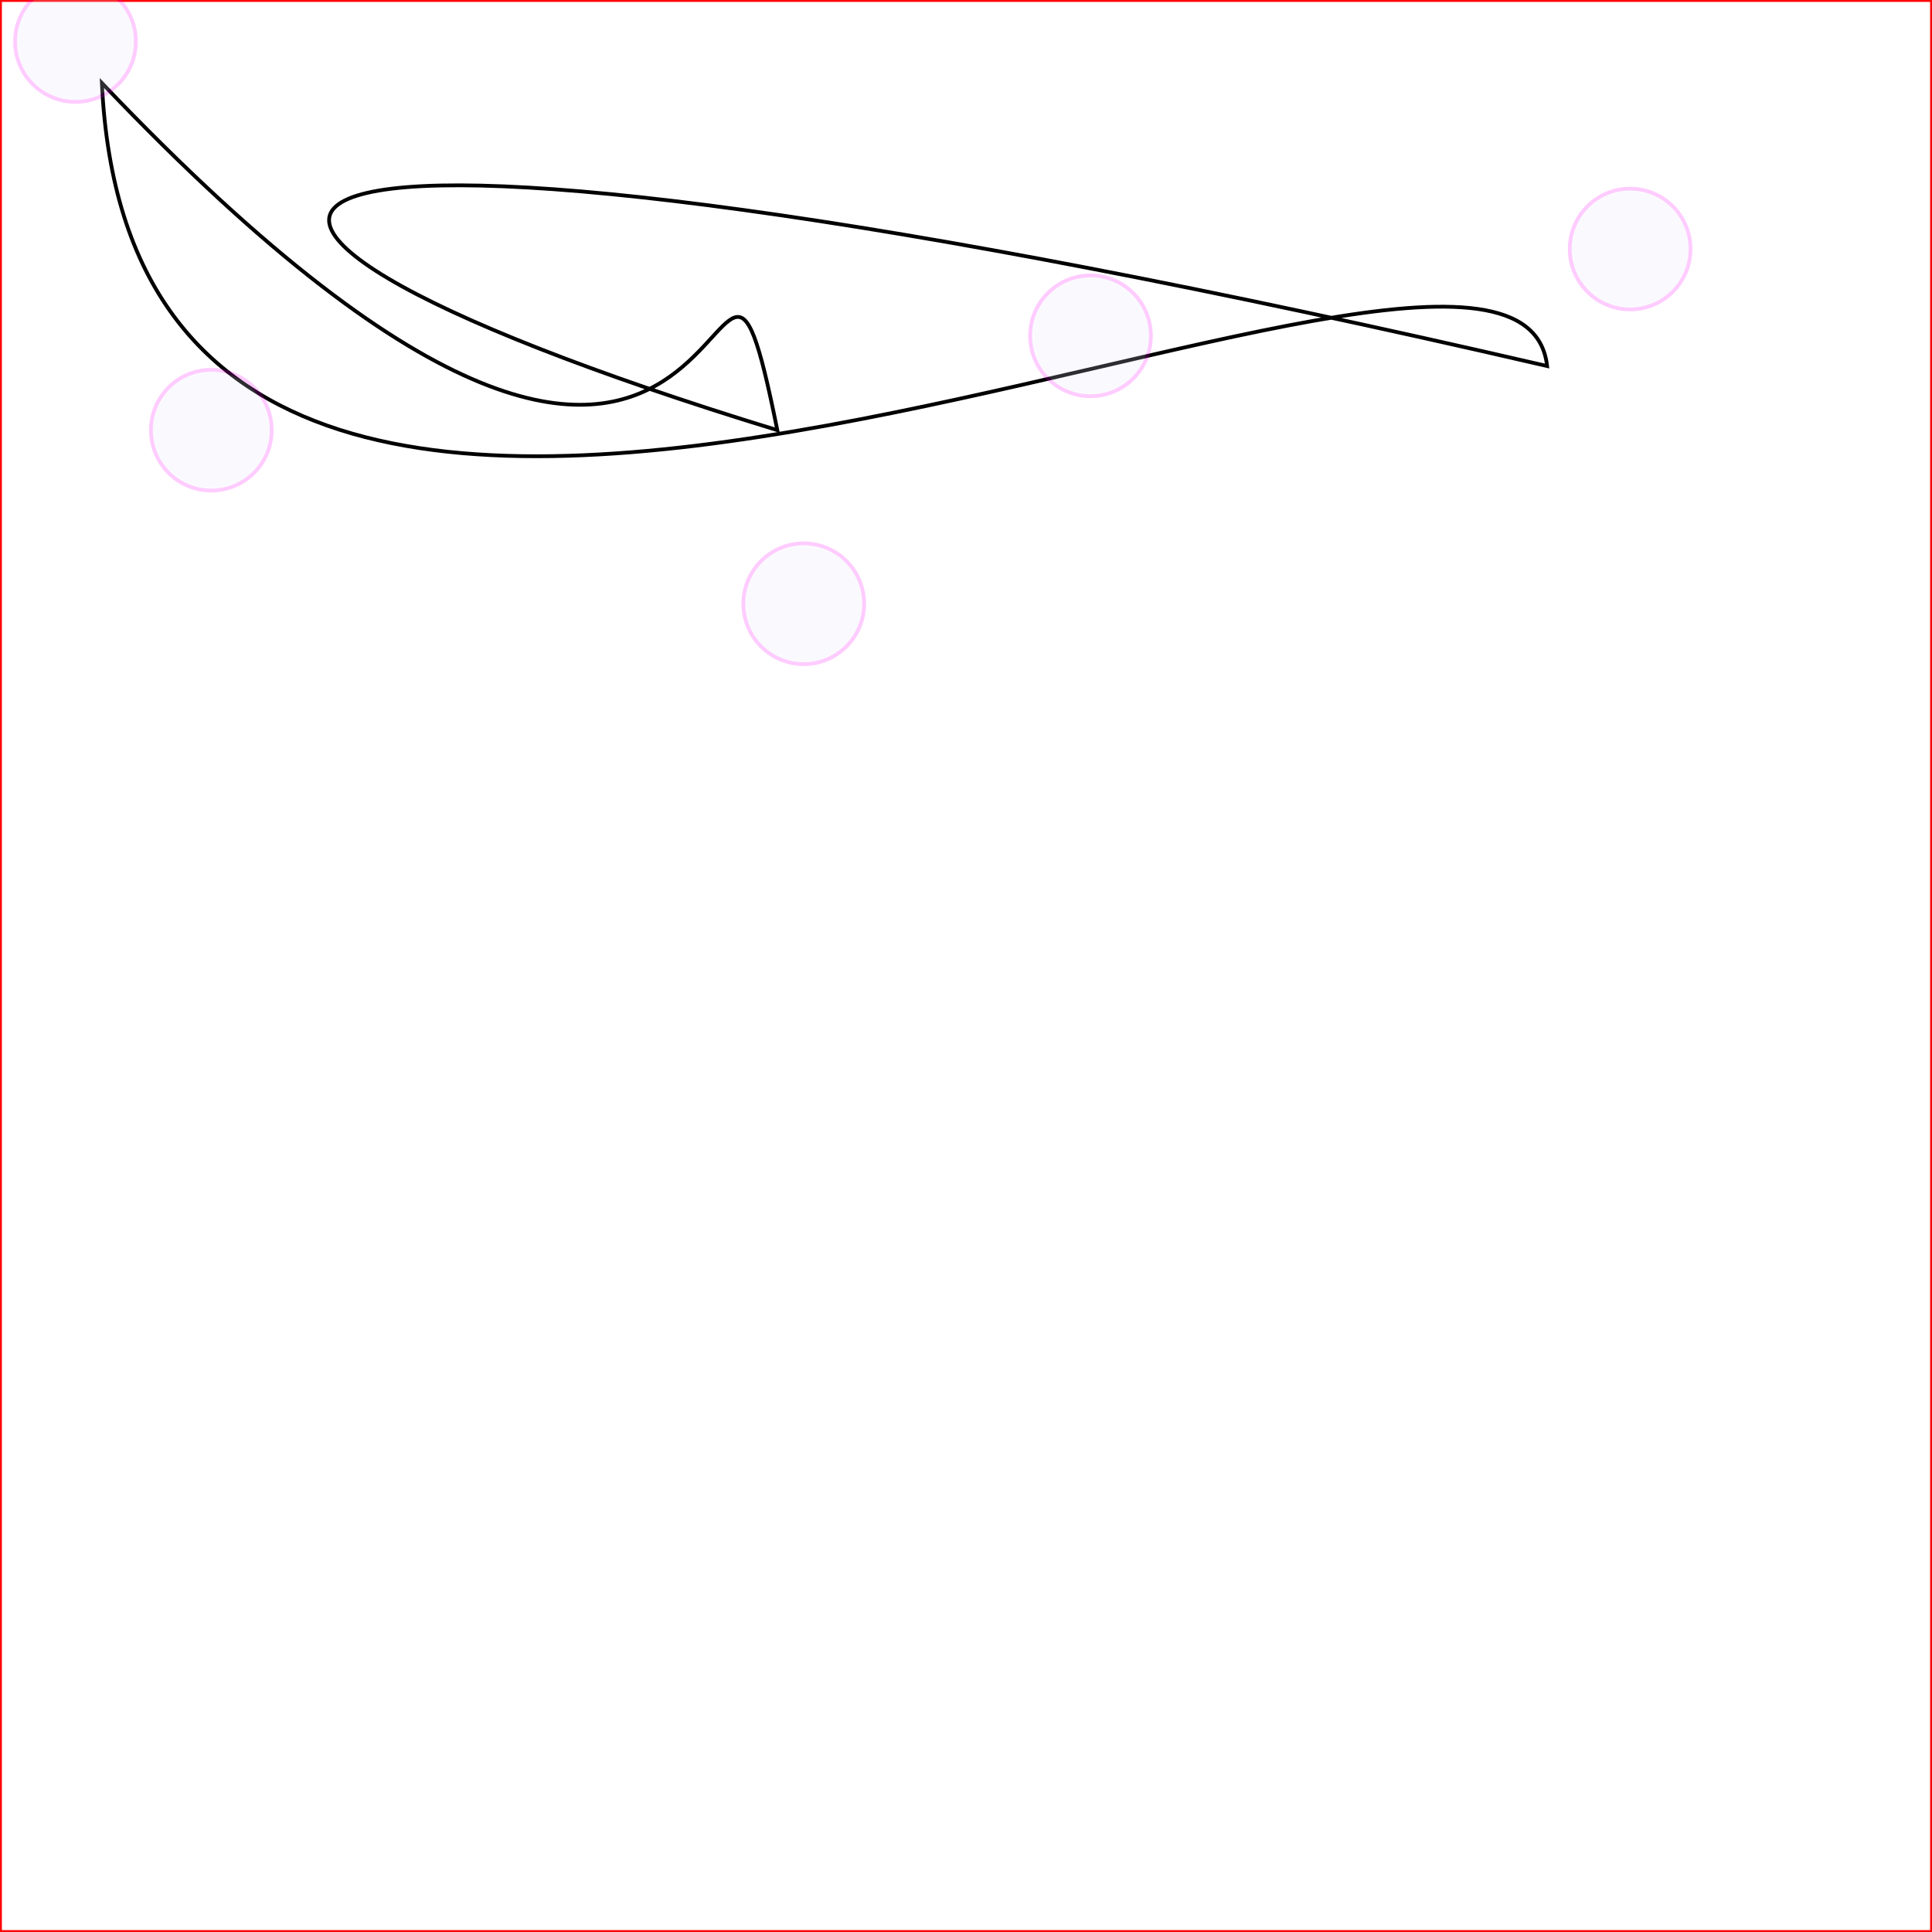 <svg xmlns="http://www.w3.org/2000/svg" height="512" width="512">

  <rect width="100%" height="100%" fill="#333333" stroke="none"/>

  <rect width="512" height="512" stroke="red" fill="white"/>

  <path d="
    M206 114
    C
    7 53 47 13 410 97 
    402 25 37 236 27 22 
    205 209 186 15 206 114z" fill="none" stroke="#000" stroke-width="1px"/>

  <circle fill="Lavender" stroke="#f0f" cx="20" cy="11" r="16" opacity="0.2">
    <animate attributeName="opacity" to="1" begin="0s" dur="2s" fill="freeze" repeatCount="0" />
  </circle>
  <circle fill="Lavender" stroke="#f0f" cx="213" cy="160" r="16" opacity="0.2">
    <animate attributeName="opacity" to="1" begin="2s" dur="4s" fill="freeze" repeatCount="0" />
  </circle>
  <circle fill="Lavender" stroke="#f0f" cx="56" cy="114" r="16" opacity="0.2">
    <animate attributeName="opacity" to="1" begin="4s" dur="6s" fill="freeze" repeatCount="0" />
  </circle>
  <circle fill="Lavender" stroke="#f0f" cx="289" cy="89" r="16" opacity="0.2">
    <animate attributeName="opacity" to="1" begin="6s" dur="8s" fill="freeze" repeatCount="0" />
  </circle>
<circle fill="Lavender" stroke="#f0f" cx="432" cy="66" r="16" opacity="0.2">
    <animate attributeName="opacity" to="1" begin="8s" dur="10s" fill="freeze" repeatCount="0" />
  </circle>

</svg>
